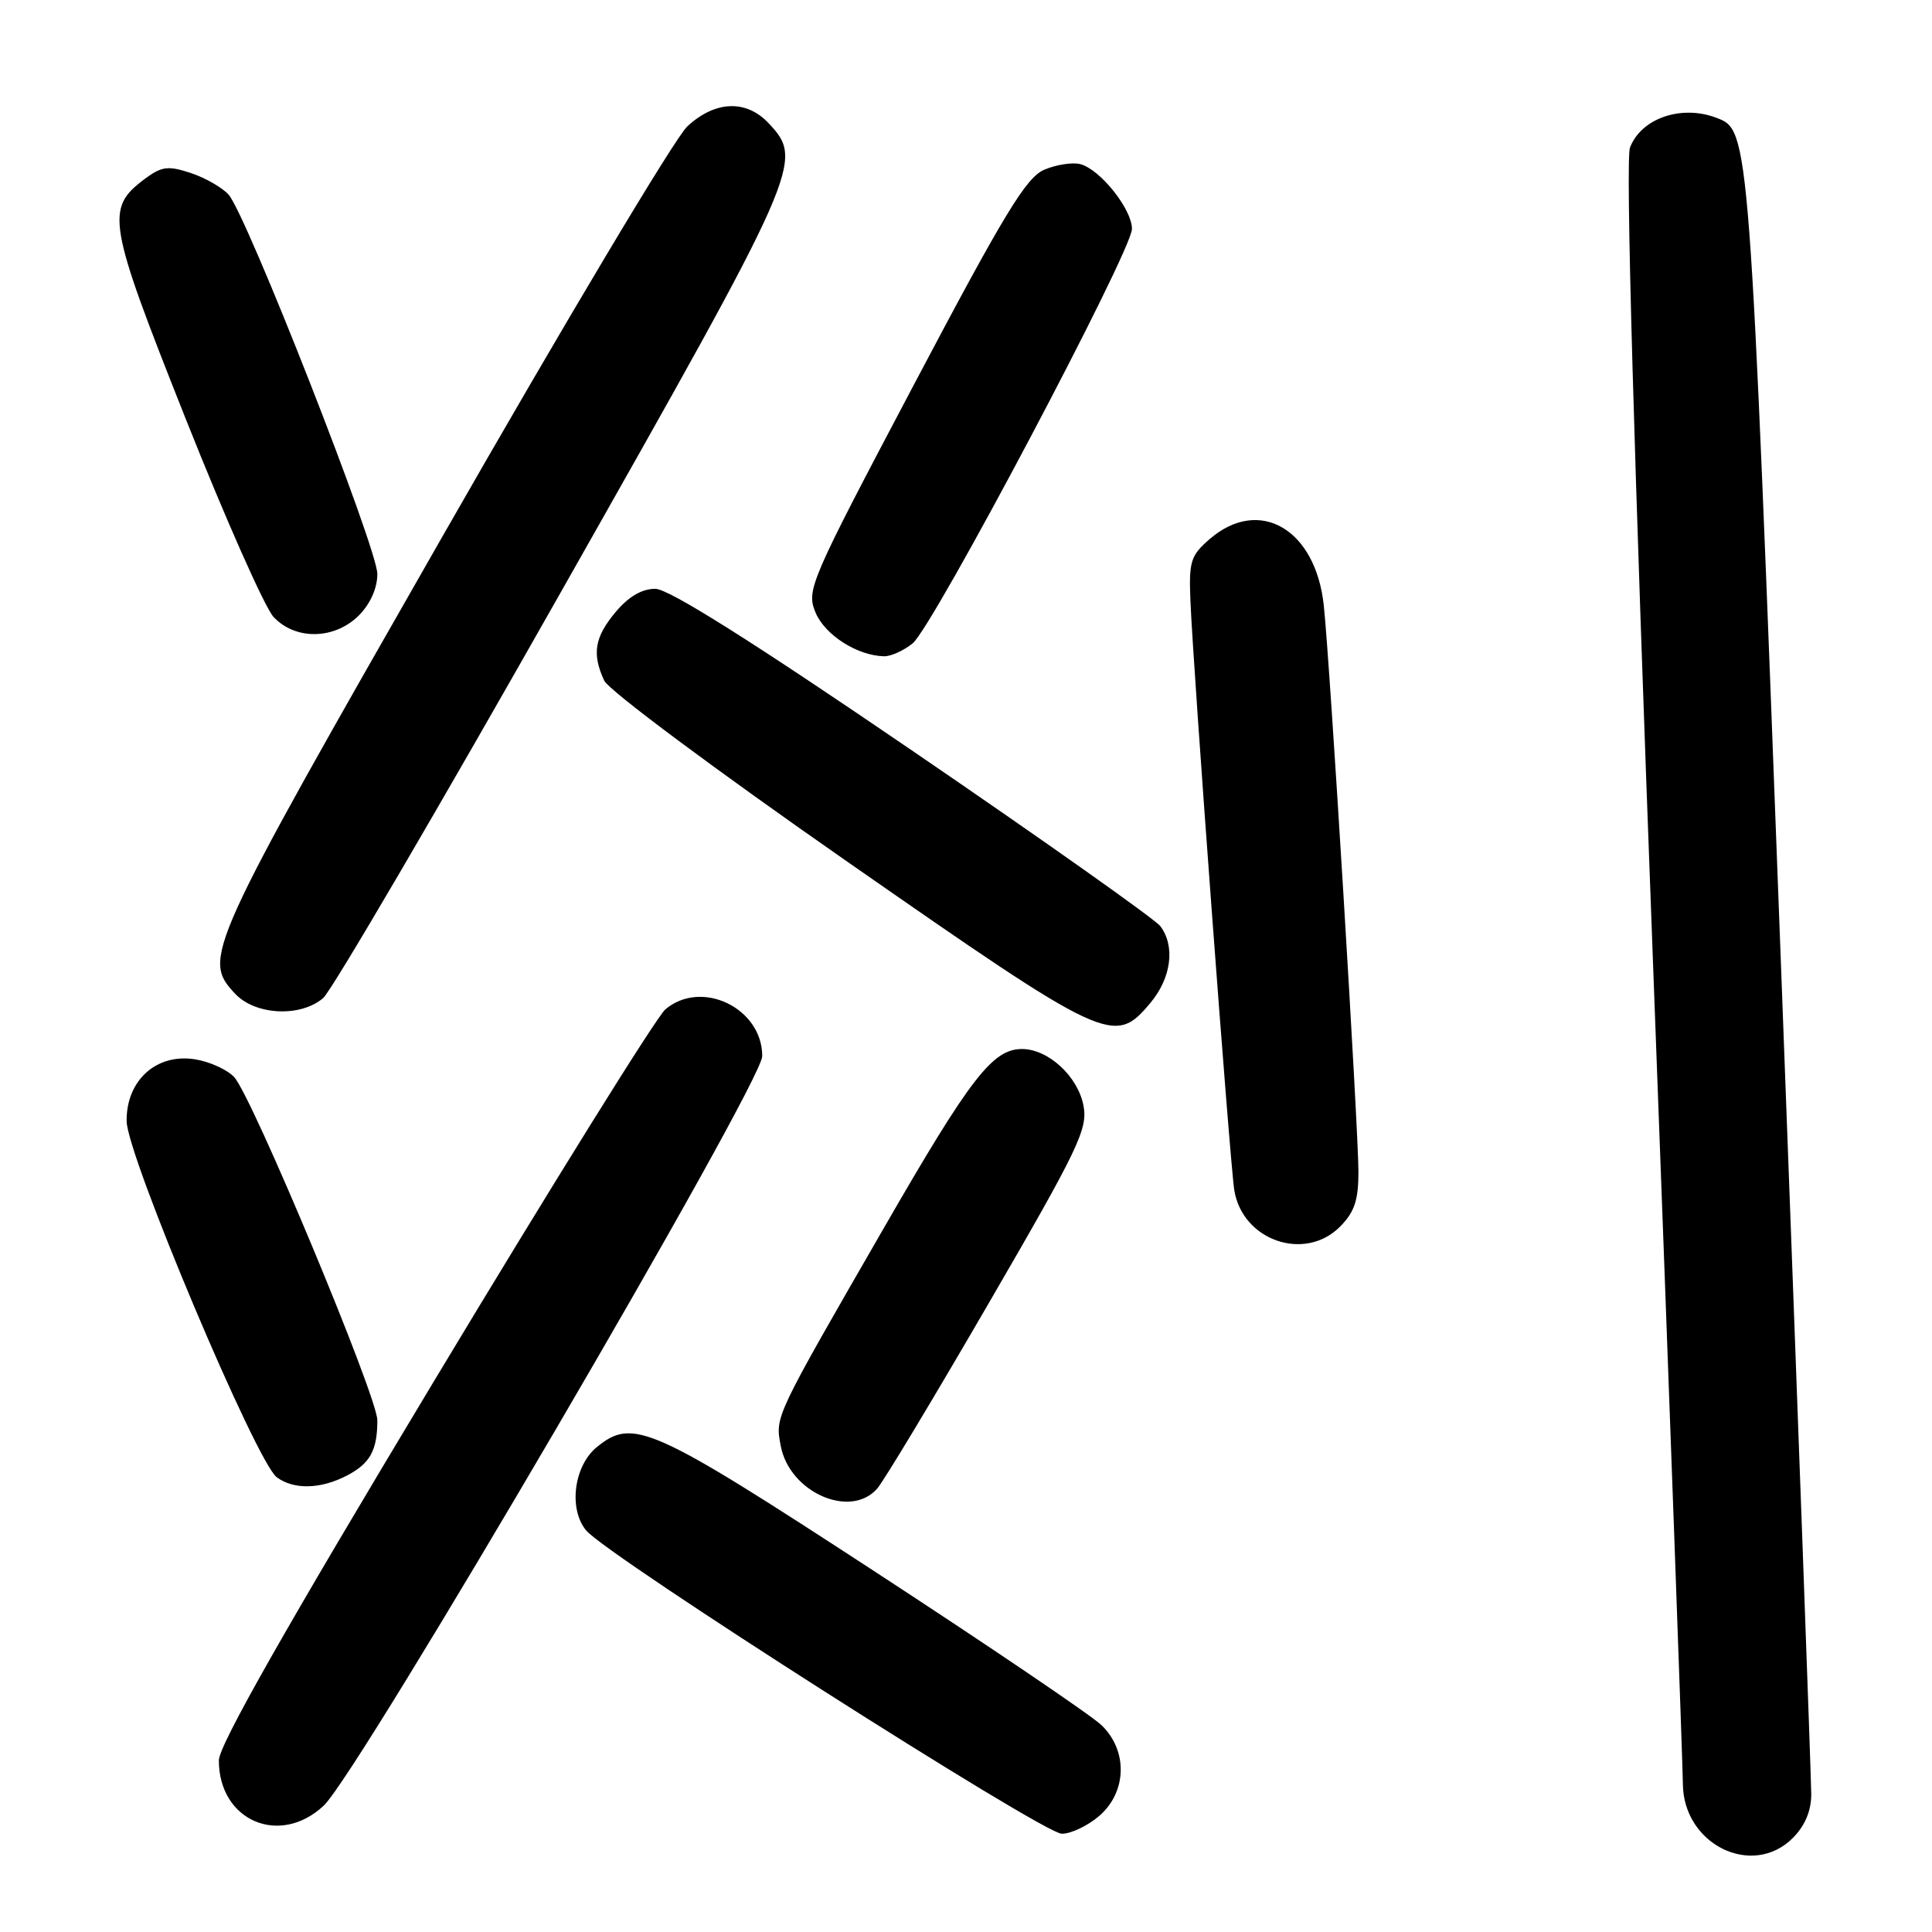 <?xml version="1.0" encoding="UTF-8" standalone="no"?>
<!DOCTYPE svg PUBLIC "-//W3C//DTD SVG 1.1//EN" "http://www.w3.org/Graphics/SVG/1.1/DTD/svg11.dtd" >
<svg xmlns="http://www.w3.org/2000/svg" xmlns:xlink="http://www.w3.org/1999/xlink" version="1.1" viewBox="0 0 256 256">
 <g >
 <path fill="currentColor"
d=" M 237.55 243.55 C 239.17 241.92 240.00 239.96 240.00 237.74 C 240.00 235.90 238.20 186.58 236.00 128.14 C 231.81 17.08 231.83 17.30 227.46 15.62 C 222.80 13.83 217.46 15.67 215.98 19.56 C 215.38 21.13 216.46 59.39 219.02 127.25 C 221.20 185.14 222.98 234.22 222.99 236.33 C 223.01 244.38 232.17 248.92 237.55 243.55 Z  M 145.64 240.63 C 149.33 237.46 149.47 231.97 145.95 228.59 C 144.60 227.29 131.00 218.08 115.72 208.11 C 86.26 188.90 83.87 187.84 79.08 191.75 C 76.04 194.23 75.31 199.94 77.66 202.78 C 80.42 206.14 138.16 242.95 140.69 242.98 C 141.90 242.99 144.13 241.93 145.64 240.63 Z  M 42.90 239.25 C 47.59 234.84 101.00 143.55 101.00 139.94 C 101.00 133.57 92.95 129.69 88.16 133.75 C 87.02 134.71 73.24 156.85 57.54 182.95 C 37.81 215.75 29.00 231.28 29.00 233.26 C 29.00 241.26 37.06 244.73 42.90 239.25 Z  M 116.23 197.25 C 117.08 196.29 123.72 185.25 130.99 172.72 C 142.92 152.17 144.15 149.61 143.57 146.52 C 142.84 142.63 138.90 139.00 135.42 139.00 C 131.53 139.00 128.61 142.78 117.24 162.50 C 102.53 188.02 102.71 187.64 103.45 191.58 C 104.60 197.73 112.66 201.31 116.23 197.25 Z  M 45.93 195.54 C 49.04 193.93 50.00 192.19 50.00 188.19 C 50.00 185.05 33.41 145.29 31.03 142.72 C 30.12 141.74 27.80 140.68 25.87 140.37 C 20.73 139.53 16.71 143.16 16.78 148.57 C 16.85 153.18 33.96 193.75 36.68 195.75 C 38.94 197.41 42.46 197.33 45.93 195.54 Z  M 177.55 162.55 C 179.47 160.62 180.00 159.05 180.00 155.30 C 180.00 149.65 176.23 87.89 175.41 80.24 C 174.34 70.11 166.88 65.76 160.31 71.41 C 157.76 73.61 157.52 74.37 157.74 79.66 C 158.13 89.03 162.98 154.19 163.55 157.71 C 164.64 164.38 172.87 167.23 177.55 162.55 Z  M 152.41 132.92 C 155.20 129.61 155.76 125.39 153.75 122.72 C 153.06 121.81 138.32 111.38 121.00 99.55 C 99.69 85.00 88.64 78.04 86.84 78.02 C 85.08 78.01 83.30 79.04 81.59 81.08 C 78.78 84.42 78.41 86.64 80.07 90.20 C 80.67 91.48 94.93 102.10 112.32 114.21 C 146.73 138.17 147.64 138.59 152.41 132.92 Z  M 42.82 132.25 C 43.94 131.29 58.17 106.99 74.43 78.26 C 106.26 22.04 106.56 21.36 101.83 16.31 C 98.87 13.17 94.75 13.33 91.07 16.75 C 89.44 18.26 74.81 42.77 58.56 71.20 C 27.18 126.09 26.77 127.00 31.17 131.69 C 33.85 134.53 39.82 134.82 42.82 132.25 Z  M 120.93 85.25 C 123.64 83.05 149.98 33.27 149.99 30.33 C 150.00 27.73 145.78 22.44 143.15 21.75 C 142.13 21.48 139.98 21.81 138.39 22.48 C 135.98 23.50 133.13 28.18 121.14 50.89 C 107.25 77.19 106.83 78.17 108.06 81.16 C 109.30 84.13 113.58 86.88 117.14 86.96 C 118.04 86.98 119.75 86.21 120.93 85.25 Z  M 47.55 81.55 C 49.07 80.02 50.00 77.94 50.00 76.05 C 50.00 72.64 32.67 28.44 30.29 25.79 C 29.45 24.85 27.19 23.56 25.27 22.92 C 22.26 21.93 21.43 22.04 19.19 23.70 C 13.93 27.64 14.22 29.35 24.60 55.48 C 29.85 68.69 35.09 80.51 36.25 81.75 C 39.15 84.86 44.33 84.76 47.55 81.55 Z "/>
</g>
</svg>